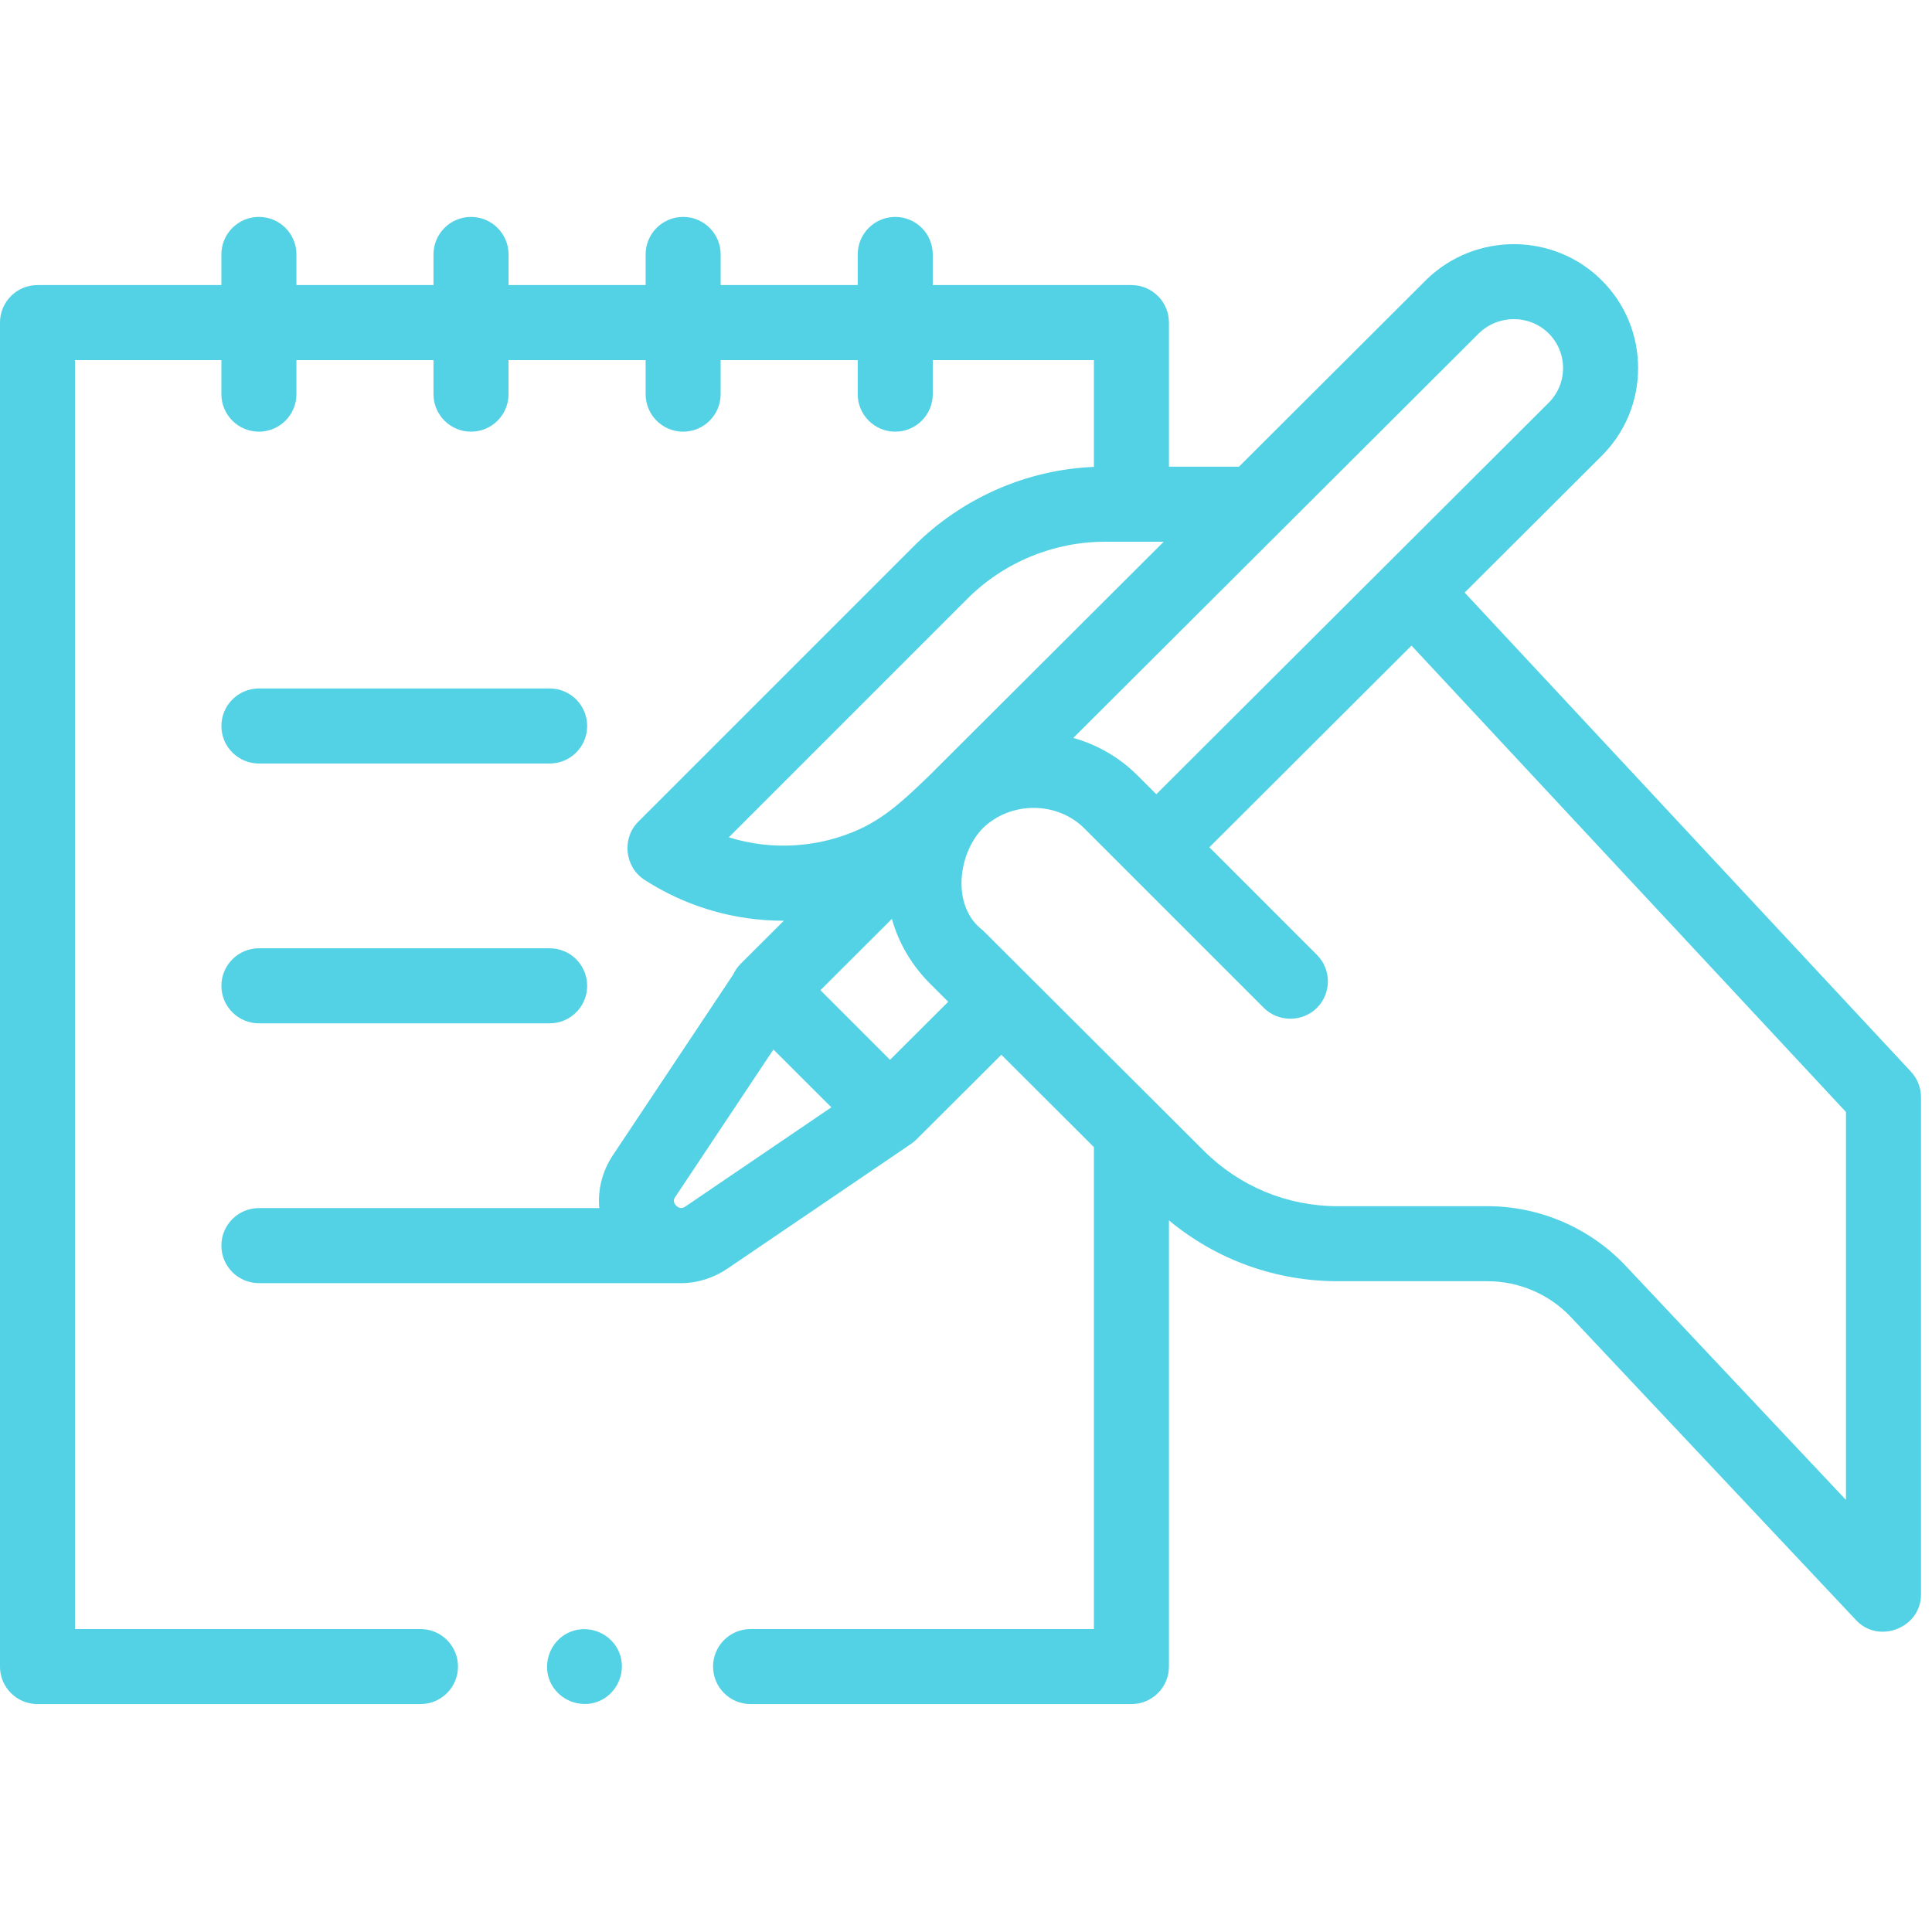 <svg width="88" height="88" viewBox="0 0 88 88" fill="none" xmlns="http://www.w3.org/2000/svg">
<g clip-path="url(#clip0_875_884)">
<path d="M11.794 34.777H25.037C25.98 34.777 26.745 34.012 26.745 33.068C26.745 32.125 25.98 31.359 25.037 31.359H11.794C10.85 31.359 10.085 32.125 10.085 33.068C10.085 34.012 10.85 34.777 11.794 34.777Z" fill="#52D2E4"/>
<path d="M11.794 46.611H25.037C25.98 46.611 26.745 45.846 26.745 44.903C26.745 43.959 25.98 43.193 25.037 43.193H11.794C10.85 43.193 10.085 43.959 10.085 44.903C10.085 45.846 10.85 46.611 11.794 46.611Z" fill="#52D2E4"/>
<path d="M28.199 75.257C27.841 74.397 26.83 73.975 25.967 74.332C25.107 74.688 24.688 75.705 25.044 76.564C25.402 77.425 26.413 77.844 27.275 77.489C28.134 77.134 28.557 76.115 28.199 75.257Z" fill="#52D2E4"/>
<path d="M87.04 48.811L66.713 26.991L72.937 20.782C74.018 19.713 74.613 18.286 74.613 16.766C74.613 15.266 74.033 13.854 72.979 12.791C70.799 10.59 67.212 10.562 64.982 12.728C64.977 12.734 64.971 12.739 64.966 12.744L56.433 21.257H53.244V14.694C53.244 13.75 52.479 12.985 51.535 12.985H42.486V11.589C42.486 10.645 41.721 9.88 40.777 9.88C39.833 9.88 39.068 10.645 39.068 11.589V12.985H32.825V11.589C32.825 10.645 32.059 9.88 31.116 9.88C30.172 9.88 29.407 10.645 29.407 11.589V12.985H23.164V11.589C23.164 10.645 22.398 9.88 21.454 9.88C20.511 9.88 19.745 10.645 19.745 11.589V12.985H13.502V11.589C13.502 10.645 12.737 9.88 11.793 9.88C10.849 9.88 10.084 10.645 10.084 11.589V12.985H1.708C0.764 12.985 -0.001 13.75 -0.001 14.694V75.91C-0.001 76.853 0.764 77.619 1.708 77.619H19.152C20.096 77.619 20.861 76.853 20.861 75.91C20.861 74.966 20.096 74.201 19.152 74.201H3.417V16.403H10.084V17.953C10.084 18.897 10.849 19.662 11.793 19.662C12.737 19.662 13.502 18.897 13.502 17.953V16.403H19.745V17.953C19.745 18.897 20.511 19.662 21.454 19.662C22.398 19.662 23.163 18.897 23.163 17.953V16.403H29.407V17.953C29.407 18.897 30.172 19.662 31.116 19.662C32.059 19.662 32.824 18.897 32.824 17.953V16.403H39.068V17.953C39.068 18.897 39.833 19.662 40.777 19.662C41.72 19.662 42.486 18.897 42.486 17.953V16.403H49.826V21.267C46.756 21.391 43.825 22.688 41.648 24.852L29.072 37.428C28.312 38.188 28.453 39.49 29.352 40.072C30.768 40.988 32.355 41.58 34.014 41.819C34.567 41.898 35.127 41.939 35.693 41.939C35.696 41.939 35.698 41.939 35.701 41.939L33.739 43.896C33.596 44.038 33.483 44.203 33.4 44.382L27.918 52.616C27.424 53.358 27.222 54.206 27.296 55.027H11.793C10.849 55.027 10.084 55.792 10.084 56.736C10.084 57.68 10.849 58.445 11.793 58.445H31.04C31.78 58.445 32.526 58.198 33.135 57.784L41.468 52.123C41.566 52.058 41.661 51.982 41.745 51.898L45.61 48.043L49.826 52.25V74.201H34.188C33.244 74.201 32.479 74.966 32.479 75.91C32.479 76.853 33.244 77.619 34.188 77.619H51.535C52.479 77.619 53.244 76.853 53.244 75.91V55.586C55.405 57.38 58.099 58.358 60.943 58.358H67.761C69.179 58.358 70.554 58.947 71.525 59.963L84.546 73.8C85.581 74.901 87.499 74.142 87.499 72.629V49.976C87.499 49.544 87.335 49.128 87.04 48.811ZM44.066 27.269C45.721 25.614 47.988 24.675 50.329 24.675H53.006L42.358 35.297C41.373 36.243 40.44 37.17 39.179 37.755C37.317 38.617 35.154 38.755 33.197 38.138L44.066 27.269ZM67.37 15.174C68.262 14.315 69.686 14.324 70.551 15.197C70.966 15.616 71.195 16.173 71.195 16.766C71.195 17.366 70.96 17.93 70.528 18.357L52.668 36.176L51.807 35.315C51.001 34.509 49.984 33.917 48.886 33.613L67.37 15.174ZM31.214 54.958C31.067 55.057 30.931 55.045 30.804 54.92C30.615 54.732 30.711 54.588 30.763 54.511L35.229 47.803L37.867 50.437L31.214 54.958ZM40.539 48.273L37.369 45.103L40.625 41.853C40.932 42.966 41.542 43.982 42.356 44.797L43.19 45.629L40.539 48.273ZM84.081 68.319L74.005 57.612C72.384 55.914 70.108 54.941 67.761 54.941H60.943C58.634 54.941 56.463 54.044 54.831 52.415L44.767 42.374C43.314 41.284 43.639 38.869 44.767 37.722C46.036 36.488 48.15 36.491 49.39 37.732L57.566 45.908C58.224 46.565 59.325 46.565 59.983 45.908C60.651 45.24 60.651 44.158 59.983 43.491L55.085 38.592L64.292 29.406L84.081 50.649V68.319Z" fill="#52D2E4"/>
</g>
<defs>
<clipPath id="clip0_875_884">
<rect width="87.5" height="87.5" fill="white" transform="translate(-0.001)"/>
</clipPath>
</defs>
</svg>
